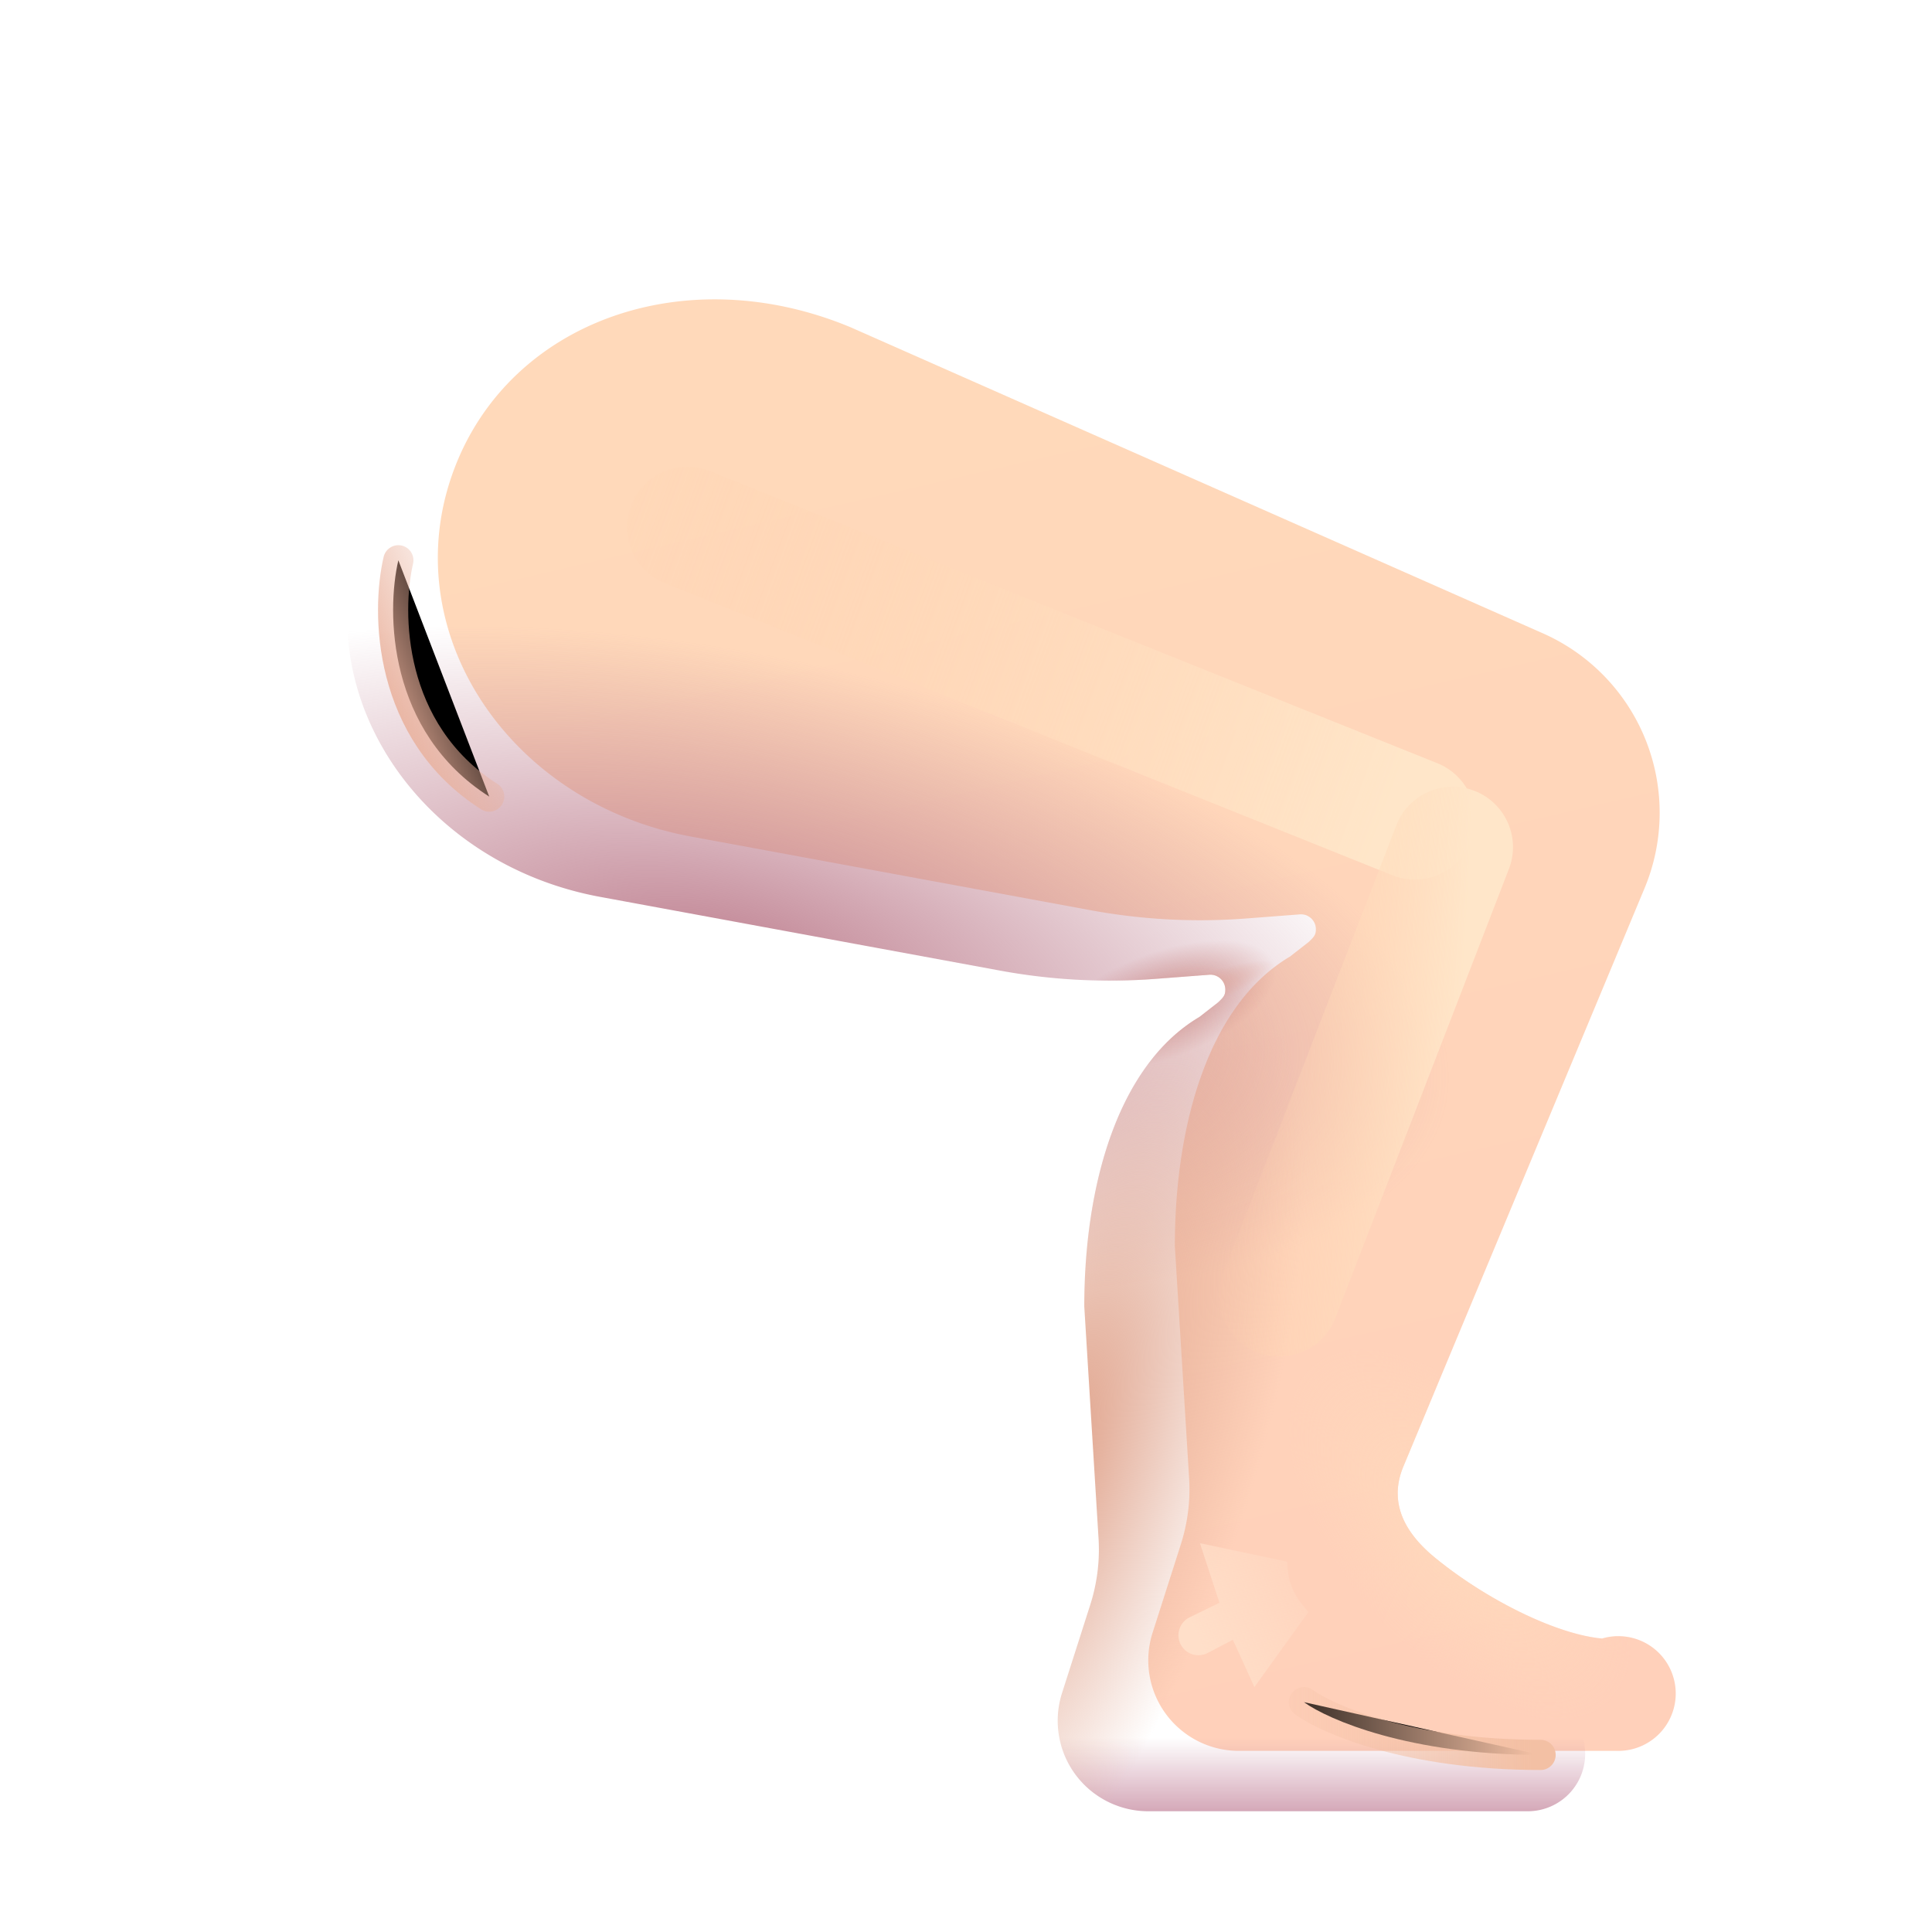 <svg width="100%" height="100%" viewBox="0 0 32 32" xmlns="http://www.w3.org/2000/svg"><g filter="url(#a)"><path fill="url(#b)" d="m12.592 6.422 11.459 5.066a3.25 3.25 0 0 1 1.68 4.243l-3.983 9.55c-.28.661.09 1.165.516 1.516.827.68 1.991 1.27 2.772 1.342A.95.95 0 1 1 25.311 30H19.02a1.5 1.5 0 0 1-1.43-1.956l.469-1.467a3 3 0 0 0 .135-1.117l-.235-3.82c0-2.007.556-3.996 1.907-4.796l.309-.241c.097-.091.12-.125.12-.212a.246.246 0 0 0-.265-.246l-.89.068a10 10 0 0 1-2.577-.137L9.967 14.86C6.92 14.313 5.006 11.427 6.03 8.75c.93-2.434 3.828-3.469 6.562-2.328"/><path fill="url(#c)" d="m12.592 6.422 11.459 5.066a3.25 3.25 0 0 1 1.68 4.243l-3.983 9.55c-.28.661.09 1.165.516 1.516.827.68 1.991 1.27 2.772 1.342A.95.95 0 1 1 25.311 30H19.02a1.5 1.5 0 0 1-1.43-1.956l.469-1.467a3 3 0 0 0 .135-1.117l-.235-3.82c0-2.007.556-3.996 1.907-4.796l.309-.241c.097-.091.12-.125.12-.212a.246.246 0 0 0-.265-.246l-.89.068a10 10 0 0 1-2.577-.137L9.967 14.86C6.92 14.313 5.006 11.427 6.03 8.75c.93-2.434 3.828-3.469 6.562-2.328"/></g><path fill="url(#d)" d="m12.592 6.422 11.459 5.066a3.25 3.25 0 0 1 1.68 4.243l-3.983 9.55c-.28.661.09 1.165.516 1.516.827.68 1.991 1.27 2.772 1.342A.95.95 0 1 1 25.311 30H19.02a1.5 1.5 0 0 1-1.43-1.956l.469-1.467a3 3 0 0 0 .135-1.117l-.235-3.82c0-2.007.556-3.996 1.907-4.796l.309-.241c.097-.091.12-.125.12-.212a.246.246 0 0 0-.265-.246l-.89.068a10 10 0 0 1-2.577-.137L9.967 14.86C6.92 14.313 5.006 11.427 6.03 8.75c.93-2.434 3.828-3.469 6.562-2.328"/><path fill="url(#e)" d="m12.592 6.422 11.459 5.066a3.25 3.25 0 0 1 1.68 4.243l-3.983 9.55c-.28.661.09 1.165.516 1.516.827.68 1.991 1.27 2.772 1.342A.95.95 0 1 1 25.311 30H19.02a1.5 1.5 0 0 1-1.43-1.956l.469-1.467a3 3 0 0 0 .135-1.117l-.235-3.82c0-2.007.556-3.996 1.907-4.796l.309-.241c.097-.091.12-.125.12-.212a.246.246 0 0 0-.265-.246l-.89.068a10 10 0 0 1-2.577-.137L9.967 14.86C6.92 14.313 5.006 11.427 6.03 8.75c.93-2.434 3.828-3.469 6.562-2.328"/><path fill="url(#f)" d="m12.592 6.422 11.459 5.066a3.25 3.25 0 0 1 1.68 4.243l-3.983 9.55c-.28.661.09 1.165.516 1.516.827.68 1.991 1.27 2.772 1.342A.95.95 0 1 1 25.311 30H19.02a1.5 1.5 0 0 1-1.43-1.956l.469-1.467a3 3 0 0 0 .135-1.117l-.235-3.82c0-2.007.556-3.996 1.907-4.796l.309-.241c.097-.091.12-.125.12-.212a.246.246 0 0 0-.265-.246l-.89.068a10 10 0 0 1-2.577-.137L9.967 14.86C6.92 14.313 5.006 11.427 6.03 8.75c.93-2.434 3.828-3.469 6.562-2.328"/><path fill="url(#g)" d="m12.592 6.422 11.459 5.066a3.25 3.25 0 0 1 1.68 4.243l-3.983 9.55c-.28.661.09 1.165.516 1.516.827.68 1.991 1.27 2.772 1.342A.95.95 0 1 1 25.311 30H19.02a1.5 1.5 0 0 1-1.43-1.956l.469-1.467a3 3 0 0 0 .135-1.117l-.235-3.82c0-2.007.556-3.996 1.907-4.796l.309-.241c.097-.091.12-.125.12-.212a.246.246 0 0 0-.265-.246l-.89.068a10 10 0 0 1-2.577-.137L9.967 14.86C6.92 14.313 5.006 11.427 6.03 8.75c.93-2.434 3.828-3.469 6.562-2.328"/><path fill="url(#h)" d="m12.592 6.422 11.459 5.066a3.25 3.25 0 0 1 1.68 4.243l-3.983 9.55c-.28.661.09 1.165.516 1.516.827.68 1.991 1.27 2.772 1.342A.95.95 0 1 1 25.311 30H19.02a1.5 1.5 0 0 1-1.43-1.956l.469-1.467a3 3 0 0 0 .135-1.117l-.235-3.82c0-2.007.556-3.996 1.907-4.796l.309-.241c.097-.091.12-.125.12-.212a.246.246 0 0 0-.265-.246l-.89.068a10 10 0 0 1-2.577-.137L9.967 14.86C6.92 14.313 5.006 11.427 6.03 8.75c.93-2.434 3.828-3.469 6.562-2.328"/><g filter="url(#i)"><path fill="url(#j)" d="m19.875 25.56 1.447.306c0 .45.213.672.35.834l-.895 1.243-.357-.783-.42.22a.33.33 0 1 1-.3-.59l.498-.243z"/></g><g filter="url(#k)"><path stroke="url(#l)" stroke-linecap="round" stroke-width=".5" d="M21.597 28.193c.403.291 1.751.874 3.92.874"/></g><g filter="url(#m)"><path stroke="url(#n)" stroke-linecap="round" stroke-width="2" d="m11.385 8.731 12.049 4.838"/></g><g filter="url(#o)"><path stroke="url(#p)" stroke-linecap="round" stroke-width="2" d="m24.06 14.031-2.874 7.438"/></g><g filter="url(#q)"><path stroke="url(#r)" stroke-linecap="round" stroke-width=".5" d="M6.598 9.28c-.201.857-.181 2.84 1.505 3.914"/></g><defs><linearGradient id="b" x1="15.592" x2="21.34" y1="7.313" y2="32.218" gradientUnits="userSpaceOnUse"><stop stop-color="#FFD9BA"/><stop offset="1" stop-color="#FFCFBA"/></linearGradient><linearGradient id="d" x1="20.842" x2="20.842" y1="30.5" y2="28.781" gradientUnits="userSpaceOnUse"><stop stop-color="#C3849B"/><stop offset="1" stop-color="#C3849B" stop-opacity="0"/></linearGradient><linearGradient id="j" x1="19.94" x2="22.426" y1="27.342" y2="26.245" gradientUnits="userSpaceOnUse"><stop stop-color="#FFDFC9"/><stop offset="1" stop-color="#FFDFC9" stop-opacity="0"/></linearGradient><linearGradient id="l" x1="25.382" x2="20.365" y1="29.067" y2="29.067" gradientUnits="userSpaceOnUse"><stop stop-color="#F3C0A4"/><stop offset="1" stop-color="#F3C0A4" stop-opacity="0"/></linearGradient><linearGradient id="n" x1="22.964" x2="8.362" y1="13.569" y2="8.218" gradientUnits="userSpaceOnUse"><stop stop-color="#FFE6C9"/><stop offset="1" stop-color="#FFCEAA" stop-opacity="0"/></linearGradient><linearGradient id="p" x1="23.949" x2="20.009" y1="21.469" y2="21.245" gradientUnits="userSpaceOnUse"><stop stop-color="#FFE6C9"/><stop offset="1" stop-color="#FFCEAA" stop-opacity="0"/></linearGradient><linearGradient id="r" x1="6.105" x2="8.311" y1="11.606" y2="10.718" gradientUnits="userSpaceOnUse"><stop stop-color="#E9AF99"/><stop offset="1" stop-color="#E9AF99" stop-opacity="0"/></linearGradient><filter id="a" width="21.997" height="25.042" x="5.752" y="4.958" color-interpolation-filters="sRGB" filterUnits="userSpaceOnUse"><feFlood flood-opacity="0" result="BackgroundImageFix"/><feBlend in="SourceGraphic" in2="BackgroundImageFix" result="shape"/><feColorMatrix in="SourceAlpha" result="hardAlpha" values="0 0 0 0 0 0 0 0 0 0 0 0 0 0 0 0 0 0 127 0"/><feOffset dx="1.5" dy="-1"/><feGaussianBlur stdDeviation="1.5"/><feComposite in2="hardAlpha" k2="-1" k3="1" operator="arithmetic"/><feColorMatrix values="0 0 0 0 0.875 0 0 0 0 0.671 0 0 0 0 0.58 0 0 0 1 0"/><feBlend in2="shape" result="effect1_innerShadow_20020_4485"/></filter><filter id="i" width="3.156" height="3.384" x="19.015" y="25.059" color-interpolation-filters="sRGB" filterUnits="userSpaceOnUse"><feFlood flood-opacity="0" result="BackgroundImageFix"/><feBlend in="SourceGraphic" in2="BackgroundImageFix" result="shape"/><feGaussianBlur result="effect1_foregroundBlur_20020_4485" stdDeviation=".25"/></filter><filter id="k" width="5.419" height="2.373" x="20.847" y="27.443" color-interpolation-filters="sRGB" filterUnits="userSpaceOnUse"><feFlood flood-opacity="0" result="BackgroundImageFix"/><feBlend in="SourceGraphic" in2="BackgroundImageFix" result="shape"/><feGaussianBlur result="effect1_foregroundBlur_20020_4485" stdDeviation=".25"/></filter><filter id="m" width="16.049" height="8.838" x="9.385" y="6.731" color-interpolation-filters="sRGB" filterUnits="userSpaceOnUse"><feFlood flood-opacity="0" result="BackgroundImageFix"/><feBlend in="SourceGraphic" in2="BackgroundImageFix" result="shape"/><feGaussianBlur result="effect1_foregroundBlur_20020_4485" stdDeviation=".5"/></filter><filter id="o" width="6.875" height="11.438" x="19.186" y="12.031" color-interpolation-filters="sRGB" filterUnits="userSpaceOnUse"><feFlood flood-opacity="0" result="BackgroundImageFix"/><feBlend in="SourceGraphic" in2="BackgroundImageFix" result="shape"/><feGaussianBlur result="effect1_foregroundBlur_20020_4485" stdDeviation=".5"/></filter><filter id="q" width="3.092" height="5.414" x="5.761" y="8.53" color-interpolation-filters="sRGB" filterUnits="userSpaceOnUse"><feFlood flood-opacity="0" result="BackgroundImageFix"/><feBlend in="SourceGraphic" in2="BackgroundImageFix" result="shape"/><feGaussianBlur result="effect1_foregroundBlur_20020_4485" stdDeviation=".25"/></filter><radialGradient id="c" cx="0" cy="0" r="1" gradientTransform="rotate(138.945 6.392 17.456)scale(1.927 3.723)" gradientUnits="userSpaceOnUse"><stop stop-color="#FFD9BC"/><stop offset="1" stop-color="#FFD9BC" stop-opacity="0"/></radialGradient><radialGradient id="e" cx="0" cy="0" r="1" gradientTransform="matrix(2.204 -.82 .363 .976 19.24 16.656)" gradientUnits="userSpaceOnUse"><stop stop-color="#CE887B"/><stop offset=".847" stop-color="#CE887B" stop-opacity="0"/></radialGradient><radialGradient id="f" cx="0" cy="0" r="1" gradientTransform="matrix(2.204 -.82 .12 .323 19.24 16.656)" gradientUnits="userSpaceOnUse"><stop stop-color="#ECB59E"/><stop offset=".847" stop-color="#ECB59E" stop-opacity="0"/></radialGradient><radialGradient id="g" cx="0" cy="0" r="1" gradientTransform="rotate(-78.977 15.638 .724)scale(5.135 12.224)" gradientUnits="userSpaceOnUse"><stop stop-color="#BE7F8F"/><stop offset="1" stop-color="#BE7F8F" stop-opacity="0"/></radialGradient><radialGradient id="h" cx="0" cy="0" r="1" gradientTransform="matrix(2.764 -8.321 3.064 1.018 17.491 24.279)" gradientUnits="userSpaceOnUse"><stop offset=".094" stop-color="#E2A993"/><stop offset="1" stop-color="#E2A993" stop-opacity="0"/></radialGradient></defs></svg>